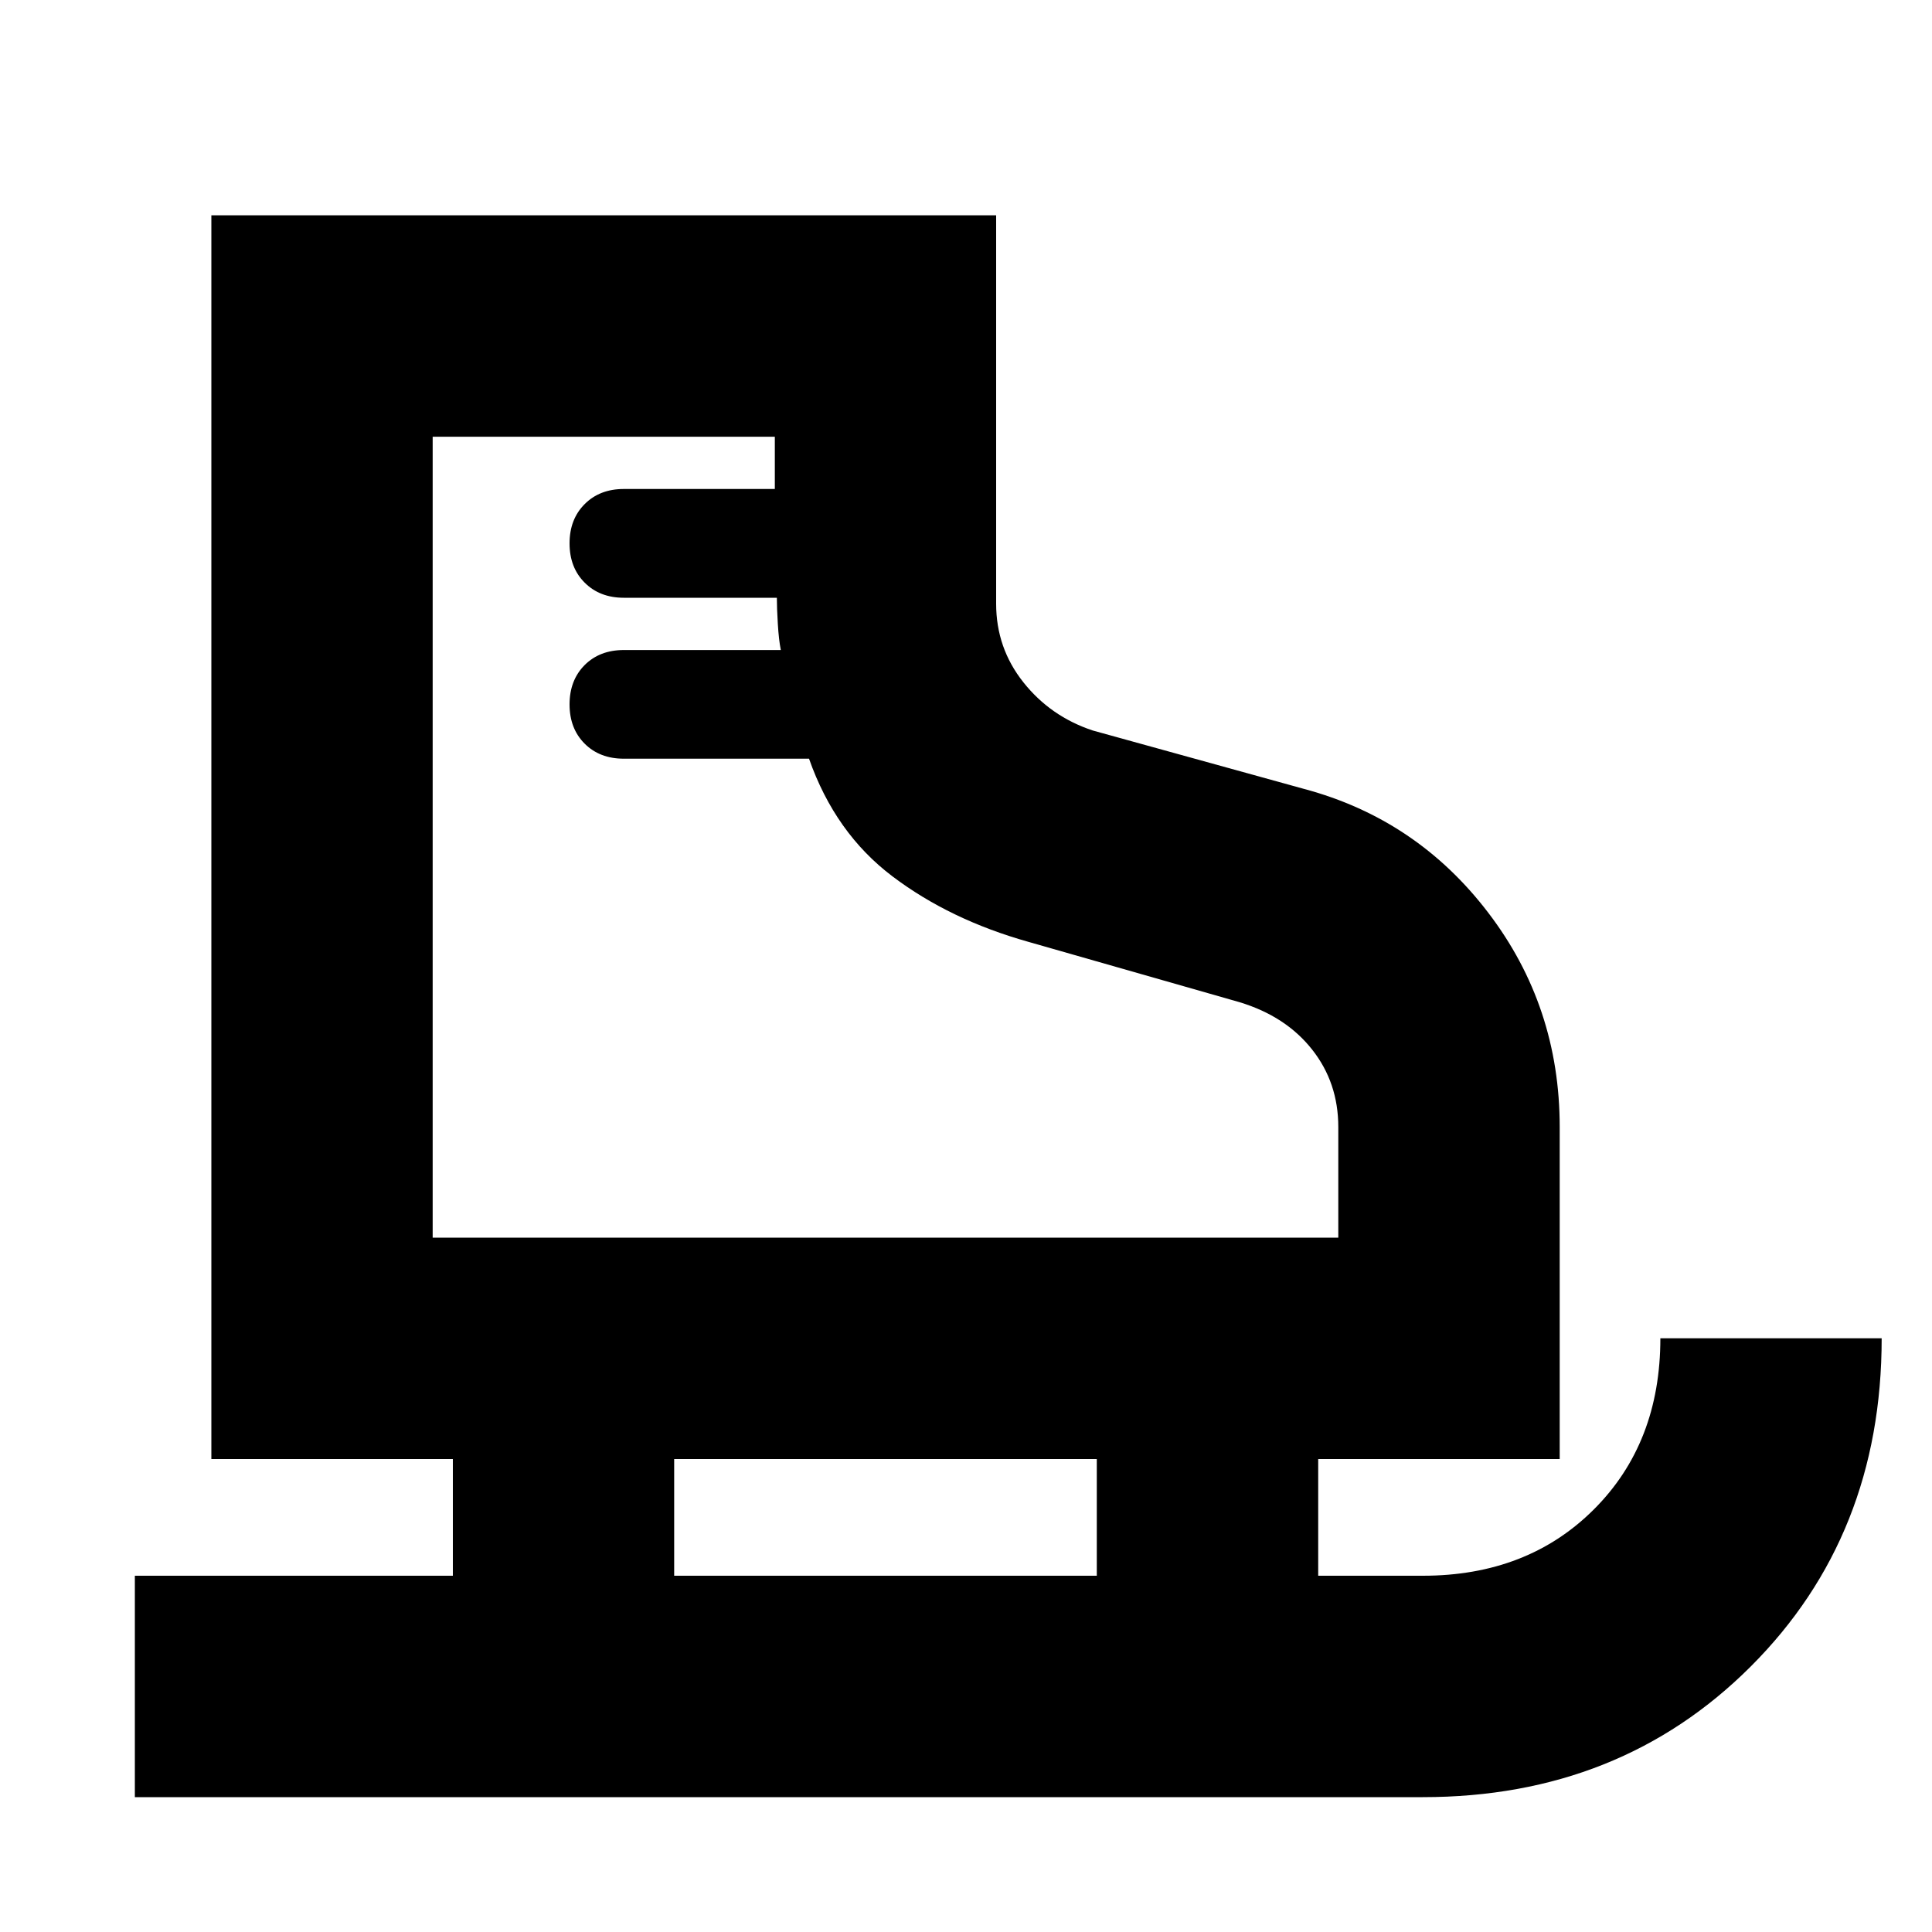 <svg xmlns="http://www.w3.org/2000/svg" height="20" width="20"><path d="M1.396 18.604v-2.292h3.292v-1.208h-2.5V2.229h8.124V6.25q0 .458.282.813.281.354.718.499l2.188.605q1.167.312 1.906 1.281.74.969.74 2.219v3.437h-2.5v1.208h1.083q1.083 0 1.771-.687t.688-1.771h2.291q0 2.042-1.354 3.396t-3.396 1.354Zm3.083-5.792h9.375v-1.145q0-.459-.271-.802-.271-.344-.75-.49l-2.187-.625q-.813-.229-1.406-.677-.594-.448-.865-1.219H6.458q-.25 0-.406-.156-.156-.156-.156-.406t.156-.407q.156-.156.406-.156h1.625q-.021-.104-.031-.271-.01-.166-.01-.27H6.458q-.25 0-.406-.157-.156-.156-.156-.406t.156-.406q.156-.157.406-.157h1.563v-.541H4.479Zm2.5 3.5h4.375v-1.208H6.979Zm-2.5-3.5Z"/></svg>